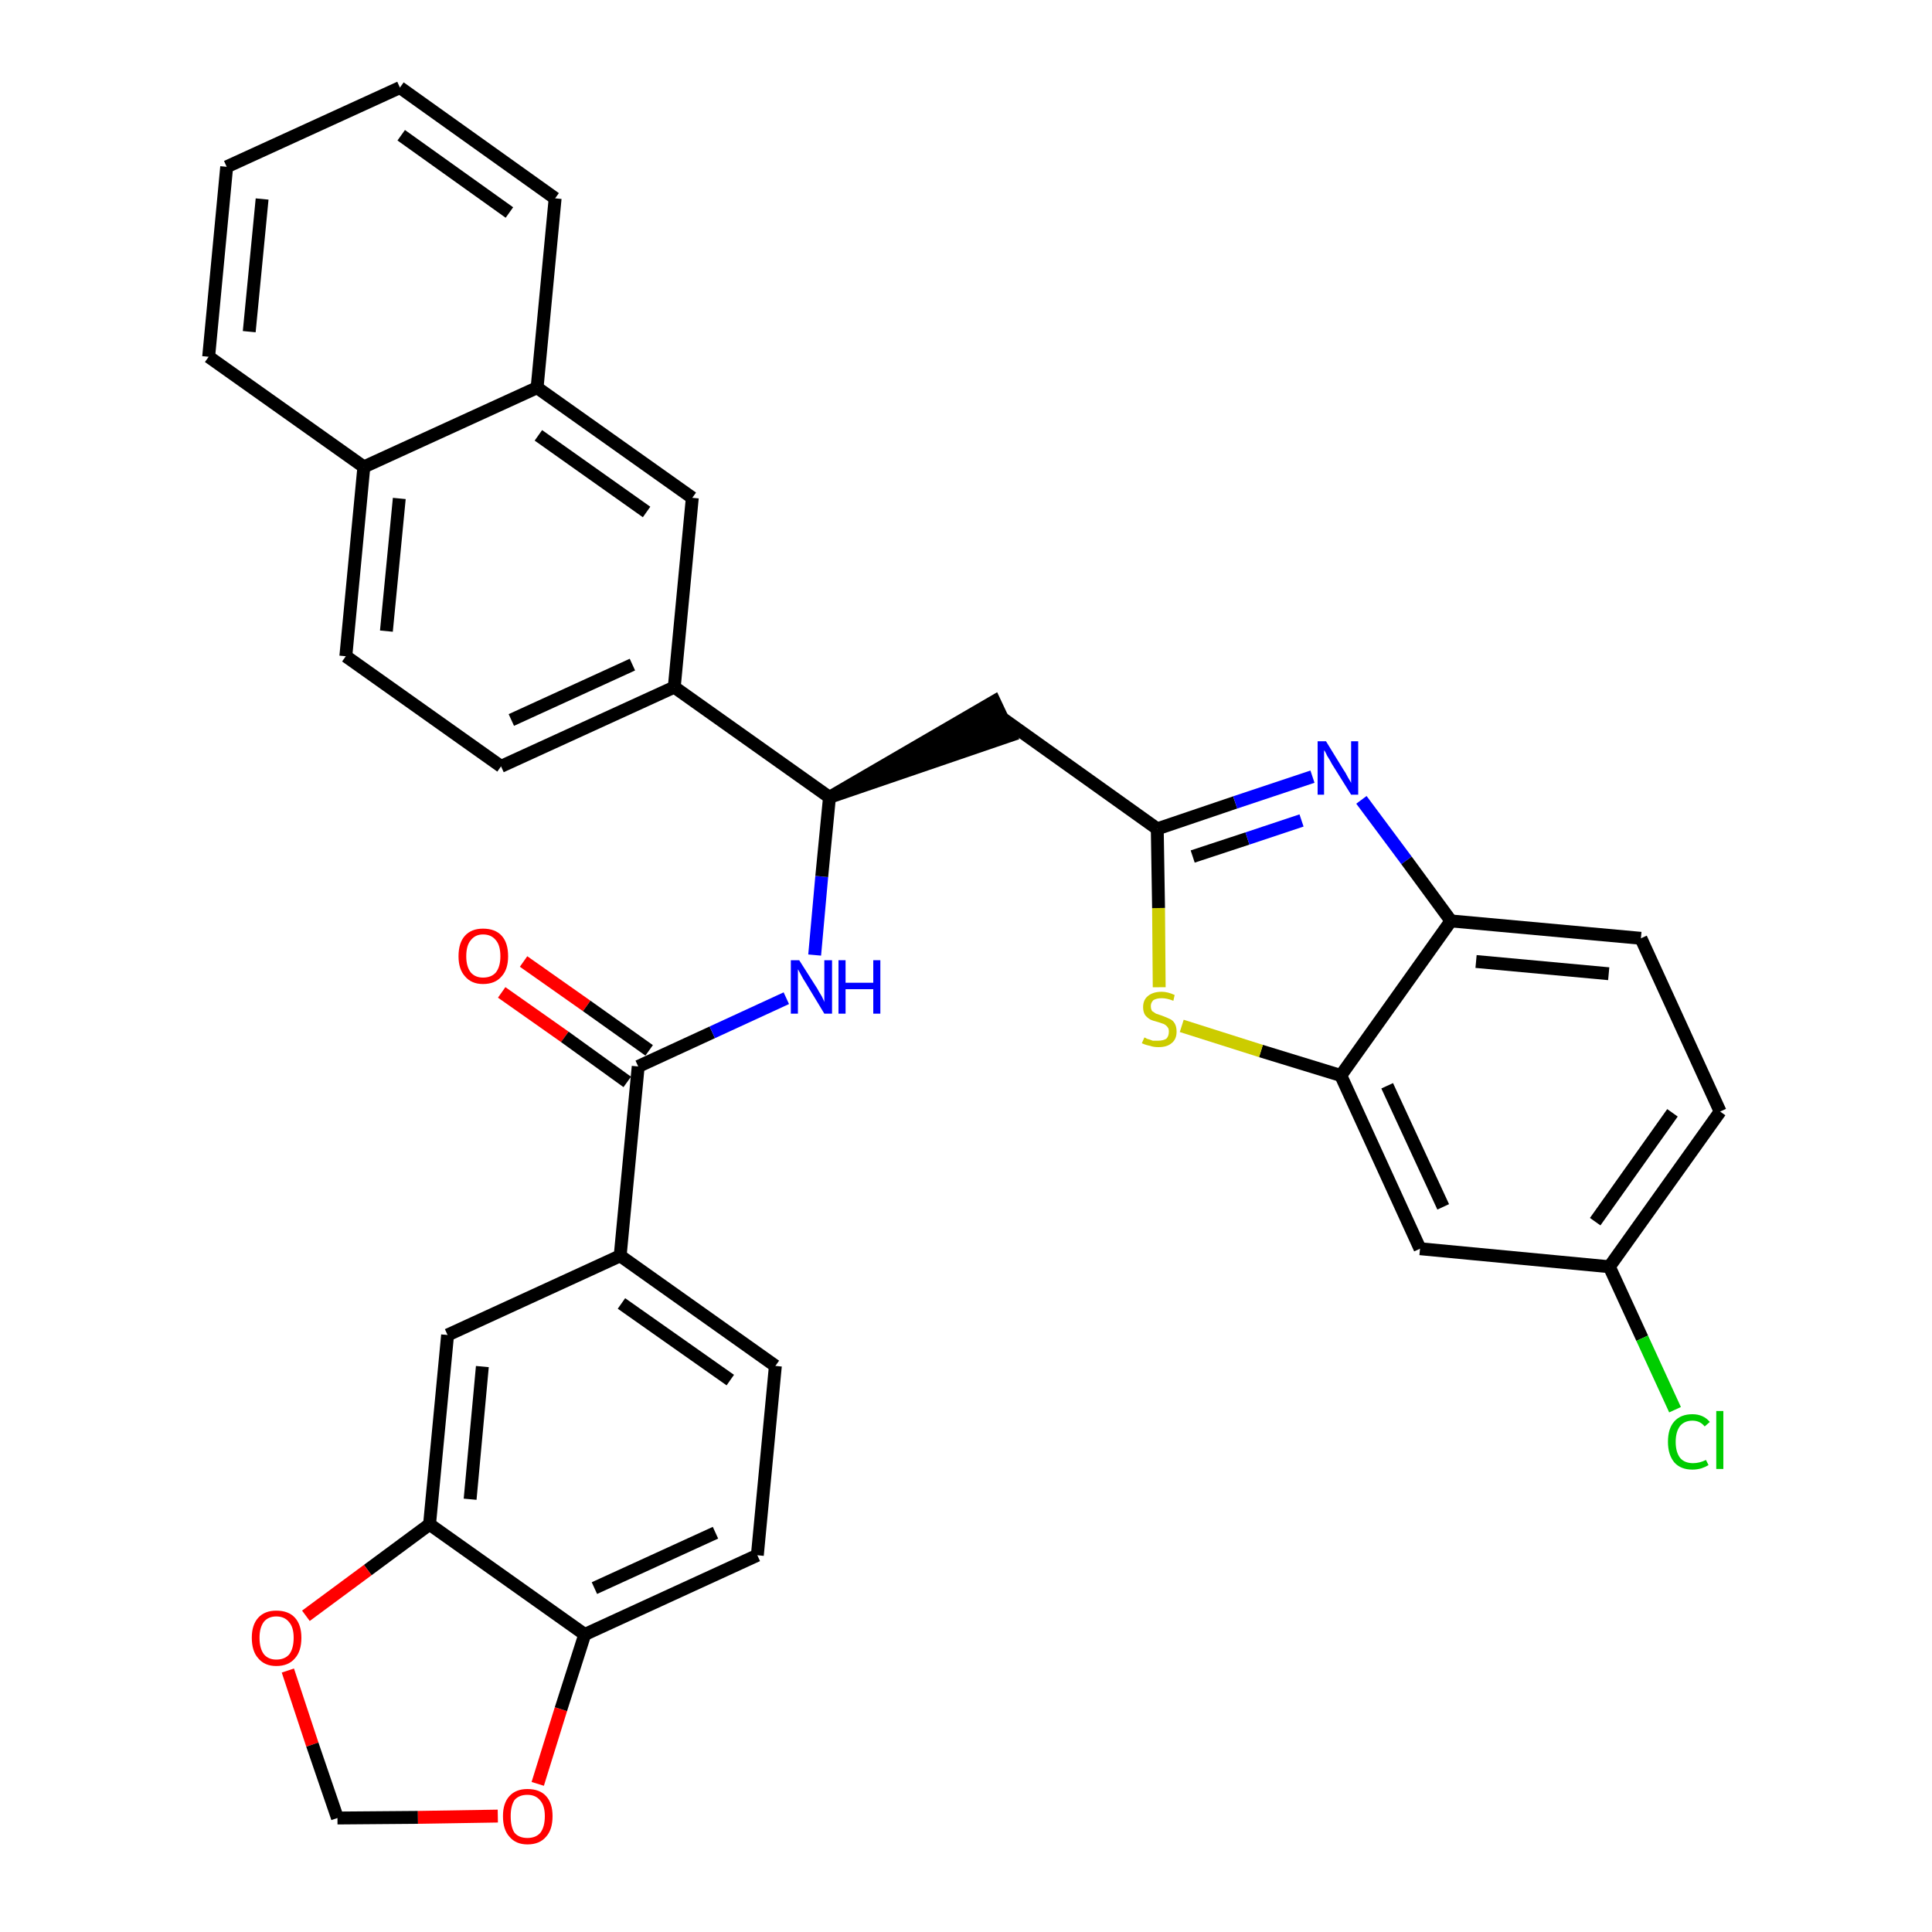 <?xml version='1.0' encoding='iso-8859-1'?>
<svg version='1.1' baseProfile='full'
              xmlns='http://www.w3.org/2000/svg'
                      xmlns:rdkit='http://www.rdkit.org/xml'
                      xmlns:xlink='http://www.w3.org/1999/xlink'
                  xml:space='preserve'
width='300px' height='300px' viewBox='0 0 300 300'>
<!-- END OF HEADER -->
<path class='bond-0 atom-0 atom-1' d='M 77.9,154.1 L 87.7,161.0' style='fill:none;fill-rule:evenodd;stroke:#FF0000;stroke-width:2.0px;stroke-linecap:butt;stroke-linejoin:miter;stroke-opacity:1' />
<path class='bond-0 atom-0 atom-1' d='M 87.7,161.0 L 97.4,168.0' style='fill:none;fill-rule:evenodd;stroke:#000000;stroke-width:2.0px;stroke-linecap:butt;stroke-linejoin:miter;stroke-opacity:1' />
<path class='bond-0 atom-0 atom-1' d='M 81.3,149.3 L 91.1,156.2' style='fill:none;fill-rule:evenodd;stroke:#FF0000;stroke-width:2.0px;stroke-linecap:butt;stroke-linejoin:miter;stroke-opacity:1' />
<path class='bond-0 atom-0 atom-1' d='M 91.1,156.2 L 100.8,163.1' style='fill:none;fill-rule:evenodd;stroke:#000000;stroke-width:2.0px;stroke-linecap:butt;stroke-linejoin:miter;stroke-opacity:1' />
<path class='bond-1 atom-1 atom-2' d='M 99.1,165.6 L 110.6,160.3' style='fill:none;fill-rule:evenodd;stroke:#000000;stroke-width:2.0px;stroke-linecap:butt;stroke-linejoin:miter;stroke-opacity:1' />
<path class='bond-1 atom-1 atom-2' d='M 110.6,160.3 L 122.1,155.0' style='fill:none;fill-rule:evenodd;stroke:#0000FF;stroke-width:2.0px;stroke-linecap:butt;stroke-linejoin:miter;stroke-opacity:1' />
<path class='bond-24 atom-1 atom-25' d='M 99.1,165.6 L 96.3,195.0' style='fill:none;fill-rule:evenodd;stroke:#000000;stroke-width:2.0px;stroke-linecap:butt;stroke-linejoin:miter;stroke-opacity:1' />
<path class='bond-2 atom-2 atom-3' d='M 126.5,148.3 L 127.6,136.1' style='fill:none;fill-rule:evenodd;stroke:#0000FF;stroke-width:2.0px;stroke-linecap:butt;stroke-linejoin:miter;stroke-opacity:1' />
<path class='bond-2 atom-2 atom-3' d='M 127.6,136.1 L 128.8,123.8' style='fill:none;fill-rule:evenodd;stroke:#000000;stroke-width:2.0px;stroke-linecap:butt;stroke-linejoin:miter;stroke-opacity:1' />
<path class='bond-3 atom-3 atom-4' d='M 128.8,123.8 L 156.9,114.2 L 154.4,108.9 Z' style='fill:#000000;fill-rule:evenodd;fill-opacity:1;stroke:#000000;stroke-width:2.0px;stroke-linecap:butt;stroke-linejoin:miter;stroke-opacity:1;' />
<path class='bond-14 atom-3 atom-15' d='M 128.8,123.8 L 104.7,106.7' style='fill:none;fill-rule:evenodd;stroke:#000000;stroke-width:2.0px;stroke-linecap:butt;stroke-linejoin:miter;stroke-opacity:1' />
<path class='bond-4 atom-4 atom-5' d='M 155.6,111.5 L 179.7,128.7' style='fill:none;fill-rule:evenodd;stroke:#000000;stroke-width:2.0px;stroke-linecap:butt;stroke-linejoin:miter;stroke-opacity:1' />
<path class='bond-5 atom-5 atom-6' d='M 179.7,128.7 L 191.8,124.6' style='fill:none;fill-rule:evenodd;stroke:#000000;stroke-width:2.0px;stroke-linecap:butt;stroke-linejoin:miter;stroke-opacity:1' />
<path class='bond-5 atom-5 atom-6' d='M 191.8,124.6 L 203.8,120.6' style='fill:none;fill-rule:evenodd;stroke:#0000FF;stroke-width:2.0px;stroke-linecap:butt;stroke-linejoin:miter;stroke-opacity:1' />
<path class='bond-5 atom-5 atom-6' d='M 185.2,133.0 L 193.7,130.2' style='fill:none;fill-rule:evenodd;stroke:#000000;stroke-width:2.0px;stroke-linecap:butt;stroke-linejoin:miter;stroke-opacity:1' />
<path class='bond-5 atom-5 atom-6' d='M 193.7,130.2 L 202.1,127.4' style='fill:none;fill-rule:evenodd;stroke:#0000FF;stroke-width:2.0px;stroke-linecap:butt;stroke-linejoin:miter;stroke-opacity:1' />
<path class='bond-33 atom-14 atom-5' d='M 180.0,153.3 L 179.9,141.0' style='fill:none;fill-rule:evenodd;stroke:#CCCC00;stroke-width:2.0px;stroke-linecap:butt;stroke-linejoin:miter;stroke-opacity:1' />
<path class='bond-33 atom-14 atom-5' d='M 179.9,141.0 L 179.7,128.7' style='fill:none;fill-rule:evenodd;stroke:#000000;stroke-width:2.0px;stroke-linecap:butt;stroke-linejoin:miter;stroke-opacity:1' />
<path class='bond-6 atom-6 atom-7' d='M 211.4,124.2 L 218.4,133.6' style='fill:none;fill-rule:evenodd;stroke:#0000FF;stroke-width:2.0px;stroke-linecap:butt;stroke-linejoin:miter;stroke-opacity:1' />
<path class='bond-6 atom-6 atom-7' d='M 218.4,133.6 L 225.3,143.0' style='fill:none;fill-rule:evenodd;stroke:#000000;stroke-width:2.0px;stroke-linecap:butt;stroke-linejoin:miter;stroke-opacity:1' />
<path class='bond-7 atom-7 atom-8' d='M 225.3,143.0 L 254.8,145.7' style='fill:none;fill-rule:evenodd;stroke:#000000;stroke-width:2.0px;stroke-linecap:butt;stroke-linejoin:miter;stroke-opacity:1' />
<path class='bond-7 atom-7 atom-8' d='M 229.2,149.3 L 249.8,151.2' style='fill:none;fill-rule:evenodd;stroke:#000000;stroke-width:2.0px;stroke-linecap:butt;stroke-linejoin:miter;stroke-opacity:1' />
<path class='bond-36 atom-13 atom-7' d='M 208.2,167.0 L 225.3,143.0' style='fill:none;fill-rule:evenodd;stroke:#000000;stroke-width:2.0px;stroke-linecap:butt;stroke-linejoin:miter;stroke-opacity:1' />
<path class='bond-8 atom-8 atom-9' d='M 254.8,145.7 L 267.1,172.6' style='fill:none;fill-rule:evenodd;stroke:#000000;stroke-width:2.0px;stroke-linecap:butt;stroke-linejoin:miter;stroke-opacity:1' />
<path class='bond-9 atom-9 atom-10' d='M 267.1,172.6 L 249.9,196.7' style='fill:none;fill-rule:evenodd;stroke:#000000;stroke-width:2.0px;stroke-linecap:butt;stroke-linejoin:miter;stroke-opacity:1' />
<path class='bond-9 atom-9 atom-10' d='M 259.7,172.8 L 247.7,189.7' style='fill:none;fill-rule:evenodd;stroke:#000000;stroke-width:2.0px;stroke-linecap:butt;stroke-linejoin:miter;stroke-opacity:1' />
<path class='bond-10 atom-10 atom-11' d='M 249.9,196.7 L 255.0,207.8' style='fill:none;fill-rule:evenodd;stroke:#000000;stroke-width:2.0px;stroke-linecap:butt;stroke-linejoin:miter;stroke-opacity:1' />
<path class='bond-10 atom-10 atom-11' d='M 255.0,207.8 L 260.1,218.9' style='fill:none;fill-rule:evenodd;stroke:#00CC00;stroke-width:2.0px;stroke-linecap:butt;stroke-linejoin:miter;stroke-opacity:1' />
<path class='bond-11 atom-10 atom-12' d='M 249.9,196.7 L 220.5,193.9' style='fill:none;fill-rule:evenodd;stroke:#000000;stroke-width:2.0px;stroke-linecap:butt;stroke-linejoin:miter;stroke-opacity:1' />
<path class='bond-12 atom-12 atom-13' d='M 220.5,193.9 L 208.2,167.0' style='fill:none;fill-rule:evenodd;stroke:#000000;stroke-width:2.0px;stroke-linecap:butt;stroke-linejoin:miter;stroke-opacity:1' />
<path class='bond-12 atom-12 atom-13' d='M 224.1,187.4 L 215.4,168.6' style='fill:none;fill-rule:evenodd;stroke:#000000;stroke-width:2.0px;stroke-linecap:butt;stroke-linejoin:miter;stroke-opacity:1' />
<path class='bond-13 atom-13 atom-14' d='M 208.2,167.0 L 195.8,163.2' style='fill:none;fill-rule:evenodd;stroke:#000000;stroke-width:2.0px;stroke-linecap:butt;stroke-linejoin:miter;stroke-opacity:1' />
<path class='bond-13 atom-13 atom-14' d='M 195.8,163.2 L 183.5,159.3' style='fill:none;fill-rule:evenodd;stroke:#CCCC00;stroke-width:2.0px;stroke-linecap:butt;stroke-linejoin:miter;stroke-opacity:1' />
<path class='bond-15 atom-15 atom-16' d='M 104.7,106.7 L 77.8,119.0' style='fill:none;fill-rule:evenodd;stroke:#000000;stroke-width:2.0px;stroke-linecap:butt;stroke-linejoin:miter;stroke-opacity:1' />
<path class='bond-15 atom-15 atom-16' d='M 98.2,103.2 L 79.4,111.8' style='fill:none;fill-rule:evenodd;stroke:#000000;stroke-width:2.0px;stroke-linecap:butt;stroke-linejoin:miter;stroke-opacity:1' />
<path class='bond-34 atom-24 atom-15' d='M 107.5,77.3 L 104.7,106.7' style='fill:none;fill-rule:evenodd;stroke:#000000;stroke-width:2.0px;stroke-linecap:butt;stroke-linejoin:miter;stroke-opacity:1' />
<path class='bond-16 atom-16 atom-17' d='M 77.8,119.0 L 53.7,101.9' style='fill:none;fill-rule:evenodd;stroke:#000000;stroke-width:2.0px;stroke-linecap:butt;stroke-linejoin:miter;stroke-opacity:1' />
<path class='bond-17 atom-17 atom-18' d='M 53.7,101.9 L 56.5,72.5' style='fill:none;fill-rule:evenodd;stroke:#000000;stroke-width:2.0px;stroke-linecap:butt;stroke-linejoin:miter;stroke-opacity:1' />
<path class='bond-17 atom-17 atom-18' d='M 60.0,98.0 L 62.0,77.4' style='fill:none;fill-rule:evenodd;stroke:#000000;stroke-width:2.0px;stroke-linecap:butt;stroke-linejoin:miter;stroke-opacity:1' />
<path class='bond-18 atom-18 atom-19' d='M 56.5,72.5 L 32.4,55.4' style='fill:none;fill-rule:evenodd;stroke:#000000;stroke-width:2.0px;stroke-linecap:butt;stroke-linejoin:miter;stroke-opacity:1' />
<path class='bond-37 atom-23 atom-18' d='M 83.4,60.2 L 56.5,72.5' style='fill:none;fill-rule:evenodd;stroke:#000000;stroke-width:2.0px;stroke-linecap:butt;stroke-linejoin:miter;stroke-opacity:1' />
<path class='bond-19 atom-19 atom-20' d='M 32.4,55.4 L 35.2,25.9' style='fill:none;fill-rule:evenodd;stroke:#000000;stroke-width:2.0px;stroke-linecap:butt;stroke-linejoin:miter;stroke-opacity:1' />
<path class='bond-19 atom-19 atom-20' d='M 38.7,51.5 L 40.7,30.9' style='fill:none;fill-rule:evenodd;stroke:#000000;stroke-width:2.0px;stroke-linecap:butt;stroke-linejoin:miter;stroke-opacity:1' />
<path class='bond-20 atom-20 atom-21' d='M 35.2,25.9 L 62.1,13.6' style='fill:none;fill-rule:evenodd;stroke:#000000;stroke-width:2.0px;stroke-linecap:butt;stroke-linejoin:miter;stroke-opacity:1' />
<path class='bond-21 atom-21 atom-22' d='M 62.1,13.6 L 86.2,30.8' style='fill:none;fill-rule:evenodd;stroke:#000000;stroke-width:2.0px;stroke-linecap:butt;stroke-linejoin:miter;stroke-opacity:1' />
<path class='bond-21 atom-21 atom-22' d='M 62.3,21.0 L 79.1,33.0' style='fill:none;fill-rule:evenodd;stroke:#000000;stroke-width:2.0px;stroke-linecap:butt;stroke-linejoin:miter;stroke-opacity:1' />
<path class='bond-22 atom-22 atom-23' d='M 86.2,30.8 L 83.4,60.2' style='fill:none;fill-rule:evenodd;stroke:#000000;stroke-width:2.0px;stroke-linecap:butt;stroke-linejoin:miter;stroke-opacity:1' />
<path class='bond-23 atom-23 atom-24' d='M 83.4,60.2 L 107.5,77.3' style='fill:none;fill-rule:evenodd;stroke:#000000;stroke-width:2.0px;stroke-linecap:butt;stroke-linejoin:miter;stroke-opacity:1' />
<path class='bond-23 atom-23 atom-24' d='M 83.6,67.6 L 100.4,79.5' style='fill:none;fill-rule:evenodd;stroke:#000000;stroke-width:2.0px;stroke-linecap:butt;stroke-linejoin:miter;stroke-opacity:1' />
<path class='bond-25 atom-25 atom-26' d='M 96.3,195.0 L 120.4,212.1' style='fill:none;fill-rule:evenodd;stroke:#000000;stroke-width:2.0px;stroke-linecap:butt;stroke-linejoin:miter;stroke-opacity:1' />
<path class='bond-25 atom-25 atom-26' d='M 96.5,202.4 L 113.4,214.3' style='fill:none;fill-rule:evenodd;stroke:#000000;stroke-width:2.0px;stroke-linecap:butt;stroke-linejoin:miter;stroke-opacity:1' />
<path class='bond-35 atom-30 atom-25' d='M 69.5,207.3 L 96.3,195.0' style='fill:none;fill-rule:evenodd;stroke:#000000;stroke-width:2.0px;stroke-linecap:butt;stroke-linejoin:miter;stroke-opacity:1' />
<path class='bond-26 atom-26 atom-27' d='M 120.4,212.1 L 117.6,241.5' style='fill:none;fill-rule:evenodd;stroke:#000000;stroke-width:2.0px;stroke-linecap:butt;stroke-linejoin:miter;stroke-opacity:1' />
<path class='bond-27 atom-27 atom-28' d='M 117.6,241.5 L 90.8,253.8' style='fill:none;fill-rule:evenodd;stroke:#000000;stroke-width:2.0px;stroke-linecap:butt;stroke-linejoin:miter;stroke-opacity:1' />
<path class='bond-27 atom-27 atom-28' d='M 111.1,238.0 L 92.3,246.6' style='fill:none;fill-rule:evenodd;stroke:#000000;stroke-width:2.0px;stroke-linecap:butt;stroke-linejoin:miter;stroke-opacity:1' />
<path class='bond-28 atom-28 atom-29' d='M 90.8,253.8 L 66.7,236.7' style='fill:none;fill-rule:evenodd;stroke:#000000;stroke-width:2.0px;stroke-linecap:butt;stroke-linejoin:miter;stroke-opacity:1' />
<path class='bond-38 atom-33 atom-28' d='M 83.5,277.0 L 87.1,265.4' style='fill:none;fill-rule:evenodd;stroke:#FF0000;stroke-width:2.0px;stroke-linecap:butt;stroke-linejoin:miter;stroke-opacity:1' />
<path class='bond-38 atom-33 atom-28' d='M 87.1,265.4 L 90.8,253.8' style='fill:none;fill-rule:evenodd;stroke:#000000;stroke-width:2.0px;stroke-linecap:butt;stroke-linejoin:miter;stroke-opacity:1' />
<path class='bond-29 atom-29 atom-30' d='M 66.7,236.7 L 69.5,207.3' style='fill:none;fill-rule:evenodd;stroke:#000000;stroke-width:2.0px;stroke-linecap:butt;stroke-linejoin:miter;stroke-opacity:1' />
<path class='bond-29 atom-29 atom-30' d='M 73.0,232.8 L 74.9,212.2' style='fill:none;fill-rule:evenodd;stroke:#000000;stroke-width:2.0px;stroke-linecap:butt;stroke-linejoin:miter;stroke-opacity:1' />
<path class='bond-30 atom-29 atom-31' d='M 66.7,236.7 L 57.1,243.8' style='fill:none;fill-rule:evenodd;stroke:#000000;stroke-width:2.0px;stroke-linecap:butt;stroke-linejoin:miter;stroke-opacity:1' />
<path class='bond-30 atom-29 atom-31' d='M 57.1,243.8 L 47.5,250.9' style='fill:none;fill-rule:evenodd;stroke:#FF0000;stroke-width:2.0px;stroke-linecap:butt;stroke-linejoin:miter;stroke-opacity:1' />
<path class='bond-31 atom-31 atom-32' d='M 44.7,259.4 L 48.5,270.9' style='fill:none;fill-rule:evenodd;stroke:#FF0000;stroke-width:2.0px;stroke-linecap:butt;stroke-linejoin:miter;stroke-opacity:1' />
<path class='bond-31 atom-31 atom-32' d='M 48.5,270.9 L 52.4,282.3' style='fill:none;fill-rule:evenodd;stroke:#000000;stroke-width:2.0px;stroke-linecap:butt;stroke-linejoin:miter;stroke-opacity:1' />
<path class='bond-32 atom-32 atom-33' d='M 52.4,282.3 L 64.9,282.2' style='fill:none;fill-rule:evenodd;stroke:#000000;stroke-width:2.0px;stroke-linecap:butt;stroke-linejoin:miter;stroke-opacity:1' />
<path class='bond-32 atom-32 atom-33' d='M 64.9,282.2 L 77.3,282.0' style='fill:none;fill-rule:evenodd;stroke:#FF0000;stroke-width:2.0px;stroke-linecap:butt;stroke-linejoin:miter;stroke-opacity:1' />
<path  class='atom-0' d='M 71.2 148.5
Q 71.2 146.4, 72.2 145.3
Q 73.2 144.2, 75.0 144.2
Q 76.9 144.2, 77.9 145.3
Q 78.9 146.4, 78.9 148.5
Q 78.9 150.5, 77.9 151.6
Q 76.9 152.8, 75.0 152.8
Q 73.2 152.8, 72.2 151.6
Q 71.2 150.5, 71.2 148.5
M 75.0 151.8
Q 76.3 151.8, 77.0 151.0
Q 77.7 150.1, 77.7 148.5
Q 77.7 146.8, 77.0 146.0
Q 76.3 145.1, 75.0 145.1
Q 73.8 145.1, 73.1 146.0
Q 72.4 146.8, 72.4 148.5
Q 72.4 150.1, 73.1 151.0
Q 73.8 151.8, 75.0 151.8
' fill='#FF0000'/>
<path  class='atom-2' d='M 124.1 149.1
L 126.9 153.5
Q 127.1 153.9, 127.6 154.7
Q 128.0 155.5, 128.0 155.6
L 128.0 149.1
L 129.2 149.1
L 129.2 157.4
L 128.0 157.4
L 125.1 152.6
Q 124.7 152.0, 124.4 151.4
Q 124.0 150.7, 123.9 150.5
L 123.9 157.4
L 122.8 157.4
L 122.8 149.1
L 124.1 149.1
' fill='#0000FF'/>
<path  class='atom-2' d='M 130.2 149.1
L 131.3 149.1
L 131.3 152.6
L 135.6 152.6
L 135.6 149.1
L 136.7 149.1
L 136.7 157.4
L 135.6 157.4
L 135.6 153.6
L 131.3 153.6
L 131.3 157.4
L 130.2 157.4
L 130.2 149.1
' fill='#0000FF'/>
<path  class='atom-6' d='M 205.9 115.1
L 208.6 119.5
Q 208.9 119.9, 209.3 120.7
Q 209.8 121.5, 209.8 121.6
L 209.8 115.1
L 210.9 115.1
L 210.9 123.4
L 209.8 123.4
L 206.8 118.6
Q 206.5 118.0, 206.1 117.4
Q 205.8 116.7, 205.6 116.5
L 205.6 123.4
L 204.6 123.4
L 204.6 115.1
L 205.9 115.1
' fill='#0000FF'/>
<path  class='atom-11' d='M 259.0 223.9
Q 259.0 221.8, 260.0 220.7
Q 261.0 219.6, 262.8 219.6
Q 264.5 219.6, 265.5 220.8
L 264.7 221.5
Q 264.0 220.6, 262.8 220.6
Q 261.6 220.6, 260.9 221.4
Q 260.2 222.3, 260.2 223.9
Q 260.2 225.5, 260.9 226.4
Q 261.6 227.2, 262.9 227.2
Q 263.9 227.2, 264.9 226.7
L 265.3 227.5
Q 264.8 227.8, 264.2 228.0
Q 263.5 228.2, 262.8 228.2
Q 261.0 228.2, 260.0 227.1
Q 259.0 225.9, 259.0 223.9
' fill='#00CC00'/>
<path  class='atom-11' d='M 266.5 219.1
L 267.6 219.1
L 267.6 228.1
L 266.5 228.1
L 266.5 219.1
' fill='#00CC00'/>
<path  class='atom-14' d='M 177.7 161.1
Q 177.8 161.1, 178.1 161.3
Q 178.5 161.4, 179.0 161.6
Q 179.4 161.6, 179.8 161.6
Q 180.6 161.6, 181.1 161.3
Q 181.5 160.9, 181.5 160.2
Q 181.5 159.7, 181.3 159.5
Q 181.1 159.2, 180.7 159.0
Q 180.4 158.9, 179.8 158.7
Q 179.0 158.5, 178.6 158.3
Q 178.1 158.0, 177.8 157.6
Q 177.5 157.1, 177.5 156.4
Q 177.5 155.3, 178.2 154.7
Q 179.0 154.0, 180.4 154.0
Q 181.3 154.0, 182.4 154.5
L 182.2 155.4
Q 181.2 155.0, 180.4 155.0
Q 179.6 155.0, 179.1 155.3
Q 178.7 155.7, 178.7 156.2
Q 178.7 156.7, 178.9 157.0
Q 179.2 157.2, 179.5 157.4
Q 179.8 157.5, 180.4 157.7
Q 181.2 158.0, 181.6 158.2
Q 182.1 158.4, 182.4 158.9
Q 182.7 159.4, 182.7 160.2
Q 182.7 161.4, 181.9 162.0
Q 181.2 162.6, 179.9 162.6
Q 179.1 162.6, 178.6 162.4
Q 178.0 162.3, 177.3 162.0
L 177.7 161.1
' fill='#CCCC00'/>
<path  class='atom-31' d='M 39.1 254.3
Q 39.1 252.3, 40.1 251.2
Q 41.1 250.1, 42.9 250.1
Q 44.8 250.1, 45.8 251.2
Q 46.8 252.3, 46.8 254.3
Q 46.8 256.4, 45.8 257.5
Q 44.8 258.7, 42.9 258.7
Q 41.1 258.7, 40.1 257.5
Q 39.1 256.4, 39.1 254.3
M 42.9 257.7
Q 44.2 257.7, 44.9 256.9
Q 45.6 256.0, 45.6 254.3
Q 45.6 252.7, 44.9 251.9
Q 44.2 251.0, 42.9 251.0
Q 41.7 251.0, 41.0 251.8
Q 40.3 252.7, 40.3 254.3
Q 40.3 256.0, 41.0 256.9
Q 41.7 257.7, 42.9 257.7
' fill='#FF0000'/>
<path  class='atom-33' d='M 78.1 282.0
Q 78.1 280.0, 79.1 278.9
Q 80.1 277.8, 81.9 277.8
Q 83.8 277.8, 84.8 278.9
Q 85.8 280.0, 85.8 282.0
Q 85.8 284.1, 84.8 285.2
Q 83.8 286.4, 81.9 286.4
Q 80.1 286.4, 79.1 285.2
Q 78.1 284.1, 78.1 282.0
M 81.9 285.4
Q 83.2 285.4, 83.9 284.6
Q 84.6 283.7, 84.6 282.0
Q 84.6 280.4, 83.9 279.6
Q 83.2 278.7, 81.9 278.7
Q 80.6 278.7, 79.9 279.5
Q 79.3 280.4, 79.3 282.0
Q 79.3 283.7, 79.9 284.6
Q 80.6 285.4, 81.9 285.4
' fill='#FF0000'/>
</svg>
